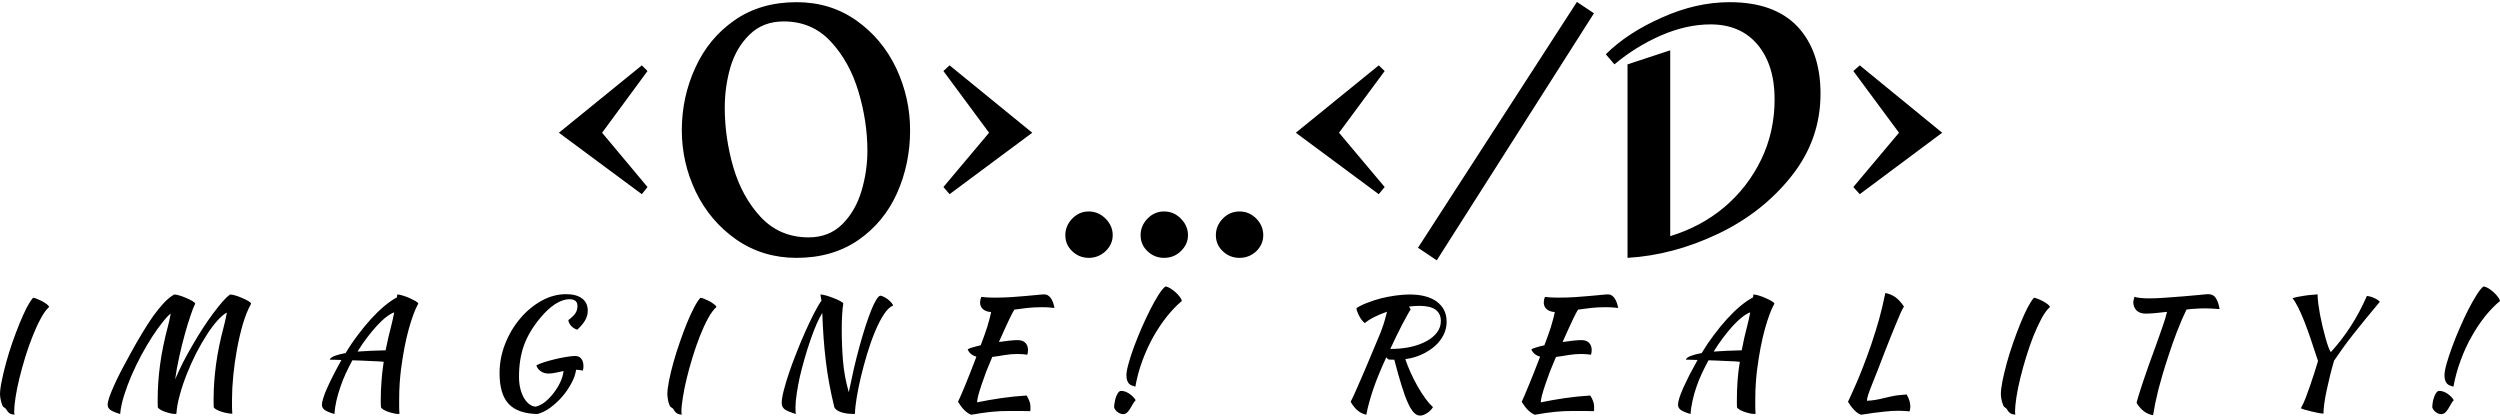 <svg data-v-423bf9ae="" xmlns="http://www.w3.org/2000/svg" viewBox="0 0 1160.993 193" class="fontAboveSlogan"><!----><!----><!----><g data-v-423bf9ae="" id="249eeb05-9c64-4dc3-a022-054e06aaafaa" fill="black" transform="matrix(11.461,0,0,11.461,250.846,-89.644)"><path d="M2.51 13.20L4.35 10.70L4.12 10.47L0.76 13.20L4.12 15.69L4.35 15.40L2.51 13.20ZM10.39 7.91L10.39 7.91Q11.76 7.91 12.81 8.65L12.81 8.65L12.81 8.65Q13.86 9.39 14.43 10.59L14.43 10.59L14.43 10.59Q14.99 11.79 14.99 13.10L14.99 13.10L14.99 13.10Q14.99 14.46 14.46 15.65L14.46 15.65L14.46 15.65Q13.93 16.83 12.89 17.55L12.89 17.55L12.89 17.55Q11.84 18.27 10.39 18.27L10.39 18.27L10.39 18.27Q9.02 18.27 7.95 17.53L7.95 17.53L7.95 17.53Q6.89 16.79 6.31 15.60L6.31 15.60L6.31 15.60Q5.74 14.41 5.74 13.10L5.74 13.10L5.74 13.10Q5.74 11.75 6.29 10.56L6.29 10.56L6.29 10.56Q6.83 9.37 7.88 8.64L7.88 8.64L7.88 8.64Q8.93 7.91 10.39 7.91L10.39 7.91ZM9.87 8.69L9.87 8.69Q9.03 8.69 8.49 9.22L8.49 9.22L8.49 9.22Q7.95 9.74 7.71 10.54L7.71 10.54L7.71 10.54Q7.48 11.34 7.48 12.18L7.48 12.18L7.48 12.18Q7.48 13.40 7.83 14.61L7.83 14.61L7.83 14.61Q8.19 15.82 8.95 16.63L8.95 16.63L8.95 16.63Q9.72 17.44 10.88 17.44L10.88 17.44L10.88 17.44Q11.70 17.44 12.24 16.91L12.24 16.91L12.24 16.91Q12.78 16.37 13.02 15.56L13.02 15.56L13.02 15.56Q13.26 14.76 13.26 13.93L13.26 13.93L13.26 13.93Q13.26 12.75 12.90 11.54L12.90 11.54L12.90 11.54Q12.54 10.33 11.78 9.51L11.78 9.51L11.78 9.51Q11.02 8.69 9.87 8.69L9.87 8.69ZM16.59 10.47L16.34 10.70L18.19 13.20L16.34 15.40L16.59 15.69L19.94 13.20L16.59 10.47ZM23.20 17.35L23.20 17.35Q23.20 17.72 22.91 18.00L22.91 18.00L22.91 18.00Q22.62 18.27 22.23 18.27L22.23 18.27L22.23 18.27Q21.84 18.27 21.56 18.00L21.56 18.00L21.56 18.00Q21.28 17.74 21.28 17.35L21.28 17.35L21.28 17.35Q21.28 16.97 21.56 16.68L21.56 16.68L21.56 16.68Q21.84 16.39 22.23 16.39L22.23 16.39L22.23 16.39Q22.62 16.39 22.91 16.68L22.91 16.68L22.91 16.68Q23.20 16.97 23.20 17.35L23.20 17.35ZM26.25 17.35L26.25 17.35Q26.25 17.72 25.96 18.00L25.96 18.00L25.96 18.00Q25.68 18.27 25.28 18.27L25.28 18.27L25.28 18.27Q24.89 18.27 24.61 18.00L24.61 18.00L24.61 18.00Q24.33 17.74 24.33 17.35L24.33 17.35L24.33 17.35Q24.33 16.97 24.61 16.68L24.61 16.68L24.61 16.68Q24.89 16.39 25.28 16.39L25.28 16.39L25.28 16.39Q25.68 16.39 25.96 16.68L25.96 16.68L25.96 16.68Q26.25 16.97 26.25 17.35L26.25 17.35ZM29.30 17.35L29.30 17.35Q29.30 17.72 29.02 18.00L29.02 18.00L29.02 18.00Q28.73 18.27 28.34 18.27L28.34 18.27L28.34 18.27Q27.94 18.27 27.66 18.00L27.66 18.00L27.66 18.00Q27.38 17.74 27.38 17.35L27.38 17.35L27.38 17.35Q27.38 16.97 27.66 16.68L27.66 16.68L27.66 16.68Q27.94 16.39 28.34 16.39L28.34 16.39L28.34 16.39Q28.73 16.39 29.02 16.68L29.02 16.68L29.02 16.68Q29.30 16.97 29.30 17.35L29.30 17.35ZM32.37 13.20L34.22 10.70L33.98 10.47L30.62 13.20L33.98 15.69L34.22 15.40L32.37 13.20ZM42.01 7.90L42.70 8.36L36.33 18.37L35.57 17.86L42.01 7.90ZM48.20 7.91L48.20 7.91Q50.01 7.91 50.95 8.90L50.95 8.90L50.95 8.90Q51.88 9.90 51.88 11.62L51.88 11.62L51.88 11.62Q51.88 13.47 50.71 14.95L50.71 14.95L50.71 14.95Q49.53 16.44 47.72 17.30L47.72 17.30L47.72 17.30Q45.91 18.16 44.06 18.27L44.06 18.27L44.06 10.43L45.79 9.86L45.79 17.39L45.79 17.39Q47.04 17.01 47.99 16.21L47.99 16.21L47.99 16.21Q48.94 15.40 49.48 14.28L49.48 14.28L49.48 14.28Q50.02 13.16 50.02 11.84L50.02 11.84L50.02 11.84Q50.02 10.46 49.33 9.63L49.33 9.63L49.33 9.63Q48.64 8.81 47.42 8.81L47.42 8.81L47.42 8.81Q46.45 8.81 45.41 9.26L45.41 9.26L45.41 9.26Q44.37 9.72 43.53 10.43L43.53 10.43L43.18 10.02L43.18 10.02Q44.07 9.14 45.46 8.53L45.46 8.53L45.46 8.53Q46.84 7.91 48.20 7.91L48.20 7.91ZM53.47 10.47L53.21 10.70L55.06 13.20L53.21 15.40L53.47 15.69L56.81 13.20L53.47 10.47Z"></path></g><!----><!----><g data-v-423bf9ae="" id="ab5da381-7ebd-4724-93d8-67478abdec78" fill="black" transform="matrix(4.882,0,0,4.882,-8.934,112.984)"><path d="M1.83 14.38L1.83 14.38L1.83 14.38Q1.83 13.87 2.00 13.07L2.00 13.07L2.00 13.07Q2.16 12.26 2.42 11.33L2.42 11.33L2.42 11.33Q2.67 10.40 3.01 9.43L3.01 9.43L3.01 9.43Q3.35 8.46 3.70 7.60L3.70 7.60L3.70 7.60Q4.05 6.75 4.38 6.10L4.38 6.10L4.38 6.10Q4.72 5.46 4.98 5.18L4.98 5.18L4.98 5.18Q5.12 5.19 5.36 5.29L5.36 5.29L5.36 5.29Q5.59 5.38 5.82 5.50L5.82 5.50L5.82 5.50Q6.06 5.63 6.26 5.78L6.26 5.78L6.26 5.78Q6.45 5.92 6.51 6.05L6.51 6.05L6.51 6.05Q6.10 6.41 5.71 7.15L5.71 7.15L5.71 7.15Q5.31 7.88 4.94 8.82L4.94 8.82L4.94 8.82Q4.56 9.76 4.24 10.80L4.24 10.80L4.24 10.80Q3.92 11.84 3.68 12.82L3.68 12.82L3.68 12.82Q3.44 13.80 3.31 14.64L3.31 14.64L3.31 14.64Q3.18 15.48 3.18 16.00L3.18 16.00L3.18 16.00Q3.18 16.24 3.22 16.30L3.22 16.30L3.22 16.30Q2.91 16.28 2.77 16.19L2.77 16.19L2.77 16.19Q2.63 16.10 2.56 16.00L2.56 16.00L2.56 16.00Q2.48 15.89 2.42 15.79L2.42 15.79L2.42 15.79Q2.35 15.68 2.23 15.62L2.23 15.62L2.23 15.62Q2.13 15.58 2.06 15.43L2.06 15.43L2.06 15.43Q1.99 15.27 1.94 15.09L1.94 15.09L1.94 15.09Q1.89 14.90 1.86 14.70L1.86 14.70L1.86 14.70Q1.83 14.50 1.83 14.38ZM18.61 16.21L18.61 16.21L18.61 16.21Q18.58 16.23 18.55 16.23L18.55 16.23L18.55 16.23Q18.52 16.23 18.44 16.23L18.44 16.23L18.44 16.23Q18.24 16.23 17.98 16.16L17.98 16.16L17.98 16.16Q17.72 16.10 17.48 16.01L17.48 16.01L17.48 16.01Q17.23 15.92 17.06 15.81L17.06 15.81L17.06 15.81Q16.88 15.69 16.84 15.61L16.84 15.61L16.84 15.61Q16.83 15.41 16.83 15.20L16.83 15.20L16.83 15.20Q16.83 14.99 16.83 14.80L16.83 14.80L16.83 14.80Q16.83 13.23 17.06 11.52L17.06 11.52L17.06 11.52Q17.29 9.81 17.82 7.83L17.82 7.83L17.82 7.83Q17.88 7.63 17.94 7.33L17.94 7.33L17.94 7.33Q18.00 7.03 18.07 6.68L18.07 6.68L18.07 6.68Q17.74 6.94 17.28 7.53L17.28 7.53L17.28 7.53Q16.81 8.11 16.30 8.90L16.30 8.90L16.30 8.90Q15.79 9.69 15.28 10.63L15.28 10.63L15.28 10.63Q14.77 11.58 14.35 12.55L14.35 12.55L14.35 12.55Q13.93 13.52 13.63 14.48L13.63 14.48L13.63 14.48Q13.33 15.43 13.26 16.24L13.26 16.24L13.26 16.24Q12.59 16.04 12.33 15.85L12.33 15.85L12.33 15.85Q12.07 15.65 12.07 15.37L12.07 15.37L12.07 15.37Q12.07 15.12 12.22 14.66L12.22 14.66L12.22 14.66Q12.38 14.20 12.66 13.57L12.66 13.57L12.66 13.57Q12.94 12.94 13.34 12.16L13.34 12.16L13.34 12.16Q13.75 11.38 14.24 10.49L14.24 10.49L14.24 10.49Q14.80 9.46 15.34 8.57L15.34 8.57L15.34 8.57Q15.88 7.67 16.39 6.94L16.39 6.94L16.39 6.94Q16.91 6.22 17.41 5.68L17.41 5.68L17.41 5.68Q17.91 5.15 18.40 4.87L18.40 4.87L18.40 4.87Q18.59 4.87 18.92 4.97L18.92 4.97L18.92 4.97Q19.25 5.07 19.56 5.21L19.56 5.21L19.56 5.21Q19.88 5.35 20.13 5.49L20.13 5.49L20.13 5.49Q20.37 5.64 20.40 5.74L20.40 5.74L20.40 5.74Q20.20 6.13 19.94 6.92L19.94 6.92L19.94 6.92Q19.67 7.70 19.40 8.69L19.40 8.69L19.40 8.69Q19.12 9.69 18.88 10.80L18.88 10.80L18.88 10.80Q18.63 11.91 18.49 12.94L18.49 12.94L18.49 12.94Q18.82 12.17 19.24 11.33L19.24 11.33L19.24 11.33Q19.67 10.50 20.15 9.68L20.15 9.68L20.15 9.68Q20.62 8.86 21.12 8.09L21.12 8.09L21.12 8.09Q21.62 7.32 22.09 6.69L22.09 6.69L22.09 6.69Q22.57 6.05 22.98 5.57L22.98 5.57L22.98 5.57Q23.39 5.10 23.72 4.87L23.72 4.87L23.72 4.87Q23.91 4.87 24.24 4.97L24.24 4.97L24.24 4.97Q24.57 5.07 24.88 5.21L24.88 5.21L24.88 5.21Q25.20 5.35 25.45 5.49L25.45 5.49L25.45 5.49Q25.69 5.64 25.72 5.74L25.72 5.74L25.72 5.74Q25.27 6.54 24.93 7.69L24.93 7.69L24.93 7.69Q24.60 8.83 24.37 10.09L24.37 10.09L24.37 10.09Q24.14 11.35 24.02 12.59L24.02 12.59L24.02 12.59Q23.90 13.83 23.90 14.81L23.90 14.81L23.90 14.81Q23.90 15.13 23.90 15.48L23.90 15.48L23.90 15.48Q23.90 15.83 23.93 16.21L23.93 16.21L23.93 16.21Q23.73 16.21 23.46 16.16L23.46 16.16L23.46 16.16Q23.18 16.11 22.93 16.03L22.93 16.03L22.93 16.03Q22.67 15.95 22.46 15.84L22.46 15.84L22.46 15.84Q22.25 15.74 22.16 15.61L22.16 15.61L22.16 15.61Q22.15 15.41 22.15 15.20L22.15 15.20L22.15 15.20Q22.15 14.99 22.15 14.80L22.15 14.80L22.15 14.80Q22.15 13.23 22.38 11.52L22.38 11.52L22.38 11.52Q22.61 9.81 23.14 7.83L23.14 7.83L23.14 7.83Q23.20 7.63 23.27 7.29L23.27 7.29L23.27 7.29Q23.34 6.96 23.41 6.59L23.41 6.59L23.41 6.59Q23.02 6.79 22.52 7.34L22.52 7.34L22.52 7.34Q22.02 7.90 21.51 8.69L21.51 8.69L21.51 8.69Q21 9.48 20.50 10.44L20.50 10.44L20.50 10.44Q20.01 11.41 19.61 12.41L19.61 12.41L19.61 12.41Q19.21 13.41 18.94 14.40L18.94 14.40L18.94 14.40Q18.66 15.39 18.61 16.21ZM33.64 16.24L33.64 16.24L33.64 16.24Q32.97 16.04 32.71 15.85L32.71 15.85L32.71 15.85Q32.45 15.65 32.45 15.36L32.45 15.36L32.45 15.36Q32.45 15.13 32.58 14.73L32.58 14.73L32.58 14.73Q32.70 14.32 32.95 13.77L32.95 13.77L32.95 13.77Q33.19 13.22 33.54 12.54L33.54 12.54L33.54 12.54Q33.88 11.87 34.31 11.10L34.31 11.10L34.31 11.10Q33.95 11.09 33.66 11.08L33.66 11.08L33.66 11.08Q33.38 11.07 33.19 11.07L33.19 11.07L33.19 11.07Q33.28 10.86 33.67 10.71L33.67 10.71L33.67 10.71Q34.06 10.56 34.71 10.44L34.71 10.44L34.71 10.44Q35.25 9.53 35.88 8.71L35.88 8.71L35.88 8.71Q36.50 7.88 37.13 7.19L37.13 7.19L37.13 7.19Q37.76 6.50 38.39 5.97L38.39 5.97L38.39 5.97Q39.02 5.45 39.59 5.14L39.59 5.14L39.59 5.14Q39.61 5.04 39.61 4.97L39.61 4.97L39.61 4.97Q39.62 4.90 39.62 4.87L39.62 4.87L39.62 4.87Q39.82 4.87 40.14 4.97L40.14 4.97L40.14 4.97Q40.47 5.07 40.79 5.21L40.79 5.21L40.79 5.21Q41.10 5.35 41.35 5.49L41.35 5.49L41.35 5.49Q41.59 5.64 41.62 5.74L41.62 5.74L41.62 5.74Q41.16 6.55 40.71 8.17L40.71 8.17L40.71 8.17Q40.26 9.79 39.97 12.04L39.97 12.04L39.97 12.04Q39.90 12.60 39.85 13.31L39.85 13.31L39.85 13.31Q39.80 14.03 39.80 14.91L39.80 14.91L39.80 14.91Q39.80 15.22 39.80 15.54L39.80 15.54L39.80 15.54Q39.80 15.86 39.83 16.21L39.83 16.21L39.83 16.21Q39.80 16.23 39.77 16.23L39.77 16.23L39.77 16.23Q39.75 16.23 39.66 16.23L39.66 16.23L39.66 16.23Q39.47 16.23 39.21 16.16L39.21 16.16L39.21 16.16Q38.95 16.10 38.70 16.01L38.70 16.01L38.70 16.01Q38.46 15.92 38.28 15.81L38.28 15.81L38.28 15.81Q38.11 15.69 38.07 15.61L38.07 15.61L38.07 15.61Q38.05 15.43 38.05 15.25L38.05 15.25L38.05 15.25Q38.05 15.08 38.05 14.88L38.05 14.88L38.05 14.88Q38.05 14.01 38.12 13.12L38.12 13.12L38.12 13.12Q38.18 12.22 38.33 11.27L38.33 11.27L38.33 11.27Q38.14 11.26 37.81 11.23L37.81 11.23L37.81 11.23Q37.49 11.21 37.09 11.20L37.09 11.20L37.09 11.20Q36.69 11.19 36.24 11.16L36.24 11.16L36.24 11.16Q35.78 11.14 35.35 11.13L35.35 11.13L35.35 11.13Q35.01 11.76 34.72 12.38L34.72 12.38L34.72 12.38Q34.43 13.01 34.22 13.64L34.22 13.64L34.22 13.64Q33.98 14.31 33.83 14.98L33.83 14.98L33.83 14.98Q33.68 15.65 33.64 16.24ZM39.05 7.83L39.05 7.83L39.05 7.83Q39.10 7.63 39.18 7.29L39.18 7.29L39.18 7.29Q39.26 6.94 39.33 6.57L39.33 6.57L39.33 6.57Q38.98 6.69 38.55 7.03L38.55 7.03L38.55 7.03Q38.12 7.36 37.67 7.86L37.67 7.86L37.67 7.86Q37.21 8.36 36.74 8.98L36.74 8.98L36.74 8.98Q36.27 9.60 35.84 10.30L35.84 10.30L35.84 10.30Q37.02 10.21 38.51 10.18L38.51 10.18L38.51 10.18Q38.63 9.59 38.76 9.01L38.76 9.01L38.76 9.01Q38.89 8.43 39.05 7.83ZM56.55 10.72L56.55 10.72L56.55 10.72Q56.91 10.72 57.12 10.98L57.12 10.98L57.12 10.98Q57.33 11.23 57.33 11.68L57.33 11.68L57.33 11.68Q57.33 11.79 57.32 11.91L57.32 11.91L57.32 11.91Q57.30 12.03 57.27 12.11L57.27 12.11L57.27 12.11Q56.98 12.04 56.63 12.03L56.63 12.03L56.63 12.03Q56.55 12.64 56.18 13.32L56.18 13.32L56.18 13.32Q55.82 14 55.30 14.60L55.30 14.60L55.30 14.60Q54.78 15.19 54.17 15.64L54.17 15.64L54.17 15.64Q53.55 16.09 52.95 16.24L52.95 16.24L52.95 16.24Q51.07 16.20 50.21 15.27L50.21 15.27L50.21 15.27Q49.35 14.34 49.35 12.36L49.35 12.36L49.35 12.36Q49.35 10.92 49.88 9.57L49.88 9.57L49.88 9.57Q50.41 8.22 51.30 7.17L51.30 7.17L51.30 7.17Q52.18 6.12 53.32 5.48L53.32 5.48L53.32 5.48Q54.46 4.84 55.69 4.84L55.69 4.84L55.69 4.84Q56.66 4.84 57.20 5.25L57.20 5.25L57.20 5.25Q57.74 5.66 57.74 6.40L57.74 6.40L57.74 6.40Q57.74 6.89 57.50 7.31L57.50 7.31L57.50 7.31Q57.27 7.73 56.74 8.22L56.74 8.22L56.74 8.22Q56.42 8.12 56.18 7.88L56.18 7.88L56.18 7.88Q55.94 7.63 55.89 7.31L55.89 7.31L55.89 7.31Q56.36 6.96 56.56 6.66L56.56 6.66L56.56 6.66Q56.76 6.37 56.76 5.96L56.76 5.96L56.76 5.96Q56.76 5.32 55.99 5.32L55.99 5.32L55.99 5.32Q55.36 5.32 54.63 5.79L54.63 5.79L54.63 5.79Q53.91 6.26 53.19 7.14L53.19 7.14L53.19 7.14Q52.15 8.39 51.67 9.71L51.67 9.71L51.67 9.71Q51.20 11.03 51.20 12.68L51.20 12.68L51.20 12.68Q51.20 13.30 51.32 13.80L51.32 13.80L51.32 13.80Q51.45 14.31 51.66 14.69L51.66 14.69L51.66 14.69Q51.87 15.06 52.16 15.29L52.16 15.29L52.16 15.29Q52.44 15.51 52.78 15.54L52.78 15.54L52.78 15.54Q53.23 15.44 53.68 15.09L53.68 15.09L53.68 15.09Q54.12 14.73 54.49 14.25L54.49 14.25L54.49 14.25Q54.87 13.76 55.13 13.21L55.13 13.21L55.13 13.21Q55.38 12.66 55.44 12.15L55.44 12.15L55.44 12.15Q55.05 12.24 54.69 12.31L54.69 12.31L54.69 12.31Q54.33 12.39 54.01 12.39L54.01 12.39L54.01 12.39Q53.59 12.39 53.28 12.18L53.28 12.18L53.28 12.18Q52.96 11.97 52.85 11.61L52.85 11.61L52.85 11.61Q53.10 11.47 53.59 11.31L53.59 11.31L53.59 11.31Q54.07 11.16 54.61 11.03L54.61 11.03L54.61 11.03Q55.16 10.89 55.69 10.81L55.69 10.81L55.69 10.81Q56.21 10.72 56.55 10.72ZM65.31 14.38L65.31 14.38L65.31 14.38Q65.31 13.87 65.47 13.07L65.47 13.07L65.47 13.07Q65.63 12.26 65.89 11.33L65.89 11.33L65.89 11.33Q66.15 10.40 66.49 9.43L66.49 9.43L66.49 9.43Q66.82 8.46 67.17 7.60L67.17 7.60L67.17 7.60Q67.52 6.75 67.86 6.10L67.86 6.10L67.86 6.10Q68.19 5.46 68.46 5.18L68.46 5.18L68.46 5.18Q68.60 5.19 68.83 5.29L68.83 5.29L68.83 5.29Q69.06 5.38 69.30 5.50L69.30 5.50L69.30 5.50Q69.54 5.63 69.73 5.78L69.73 5.78L69.73 5.78Q69.93 5.92 69.99 6.05L69.99 6.05L69.99 6.05Q69.58 6.41 69.18 7.15L69.18 7.15L69.18 7.15Q68.78 7.88 68.41 8.82L68.41 8.82L68.41 8.82Q68.04 9.76 67.72 10.80L67.72 10.80L67.72 10.80Q67.40 11.84 67.16 12.82L67.16 12.82L67.16 12.82Q66.92 13.80 66.79 14.64L66.79 14.64L66.79 14.64Q66.65 15.48 66.65 16.00L66.65 16.00L66.65 16.00Q66.65 16.24 66.70 16.30L66.70 16.30L66.70 16.30Q66.39 16.28 66.25 16.19L66.25 16.19L66.25 16.19Q66.11 16.10 66.03 16.00L66.03 16.00L66.03 16.00Q65.95 15.89 65.89 15.79L65.89 15.79L65.89 15.79Q65.83 15.68 65.70 15.62L65.70 15.62L65.70 15.62Q65.60 15.58 65.53 15.43L65.53 15.43L65.53 15.43Q65.46 15.27 65.41 15.09L65.41 15.09L65.41 15.09Q65.37 14.90 65.34 14.70L65.34 14.70L65.34 14.70Q65.31 14.50 65.31 14.38ZM77.55 16.24L77.55 16.24L77.55 16.24Q76.75 16.00 76.47 15.79L76.47 15.79L76.47 15.79Q76.19 15.57 76.19 15.19L76.19 15.19L76.19 15.19Q76.19 14.77 76.38 14.01L76.38 14.01L76.38 14.01Q76.58 13.24 76.89 12.31L76.89 12.31L76.89 12.31Q77.21 11.37 77.62 10.35L77.62 10.35L77.62 10.35Q78.02 9.32 78.44 8.39L78.44 8.39L78.44 8.39Q78.86 7.45 79.26 6.67L79.26 6.67L79.26 6.67Q79.66 5.89 79.97 5.46L79.97 5.46L79.87 4.87L79.87 4.87Q80.07 4.87 80.42 4.97L80.42 4.97L80.42 4.97Q80.77 5.07 81.12 5.21L81.12 5.21L81.12 5.21Q81.48 5.35 81.75 5.49L81.75 5.49L81.75 5.49Q82.03 5.64 82.05 5.74L82.05 5.74L82.05 5.74Q81.98 6.08 81.94 6.76L81.94 6.76L81.94 6.76Q81.90 7.43 81.90 8.20L81.90 8.20L81.90 8.20Q81.90 9.73 82.02 11.19L82.02 11.19L82.02 11.19Q82.14 12.66 82.57 14.17L82.57 14.17L82.57 14.17Q82.80 13.05 83.05 11.94L83.05 11.94L83.05 11.94Q83.31 10.82 83.59 9.81L83.59 9.81L83.59 9.81Q83.87 8.79 84.15 7.92L84.15 7.92L84.15 7.92Q84.43 7.06 84.69 6.40L84.69 6.40L84.69 6.40Q84.95 5.75 85.18 5.38L85.18 5.38L85.18 5.38Q85.40 5.01 85.58 4.98L85.58 4.98L85.58 4.98Q85.74 5.01 85.92 5.10L85.92 5.10L85.92 5.10Q86.10 5.19 86.27 5.32L86.27 5.32L86.27 5.32Q86.44 5.45 86.58 5.60L86.58 5.60L86.58 5.60Q86.72 5.75 86.80 5.91L86.80 5.91L86.80 5.91Q86.35 6.09 85.91 6.76L85.91 6.76L85.91 6.76Q85.47 7.43 85.07 8.39L85.07 8.39L85.07 8.39Q84.67 9.35 84.33 10.47L84.33 10.47L84.33 10.47Q83.99 11.59 83.73 12.68L83.73 12.68L83.73 12.68Q83.47 13.76 83.32 14.69L83.32 14.69L83.32 14.69Q83.17 15.61 83.16 16.17L83.16 16.17L83.16 16.17Q83.16 16.20 83.17 16.21L83.17 16.21L83.17 16.21Q83.13 16.23 83.08 16.23L83.08 16.23L83.08 16.23Q83.03 16.23 82.99 16.23L82.99 16.23L82.99 16.23Q82.35 16.23 81.85 16.07L81.85 16.07L81.85 16.07Q81.35 15.90 81.20 15.61L81.20 15.61L81.20 15.61Q80.91 14.43 80.71 13.34L80.71 13.34L80.71 13.34Q80.51 12.25 80.38 11.16L80.38 11.16L80.38 11.16Q80.25 10.07 80.17 8.95L80.17 8.95L80.17 8.95Q80.09 7.84 80.05 6.62L80.05 6.62L80.05 6.62Q79.79 7.04 79.49 7.72L79.49 7.72L79.49 7.72Q79.20 8.40 78.92 9.21L78.92 9.21L78.92 9.21Q78.64 10.02 78.38 10.92L78.38 10.92L78.38 10.92Q78.12 11.82 77.92 12.67L77.92 12.67L77.92 12.67Q77.73 13.52 77.62 14.29L77.62 14.29L77.62 14.29Q77.50 15.05 77.50 15.61L77.50 15.61L77.50 15.61Q77.50 15.90 77.51 16.03L77.51 16.03L77.51 16.03Q77.52 16.16 77.55 16.24ZM98.64 9.21L98.64 9.21L98.64 9.21Q99.11 9.21 99.36 9.46L99.36 9.46L99.36 9.46Q99.62 9.72 99.62 10.16L99.62 10.16L99.62 10.16Q99.62 10.28 99.60 10.39L99.60 10.39L99.60 10.39Q99.58 10.51 99.55 10.60L99.55 10.60L99.55 10.60Q99.37 10.57 99.15 10.55L99.15 10.55L99.15 10.55Q98.92 10.53 98.62 10.53L98.62 10.53L98.62 10.53Q98.01 10.53 97.40 10.63L97.40 10.63L97.40 10.63Q96.78 10.74 96.22 10.81L96.22 10.81L96.22 10.81Q95.90 11.55 95.63 12.24L95.63 12.24L95.63 12.24Q95.37 12.94 95.18 13.51L95.18 13.51L95.18 13.51Q94.99 14.08 94.88 14.50L94.88 14.50L94.88 14.50Q94.78 14.92 94.77 15.13L94.77 15.13L94.77 15.13Q95.90 14.90 97.05 14.73L97.05 14.73L97.05 14.73Q98.21 14.56 99.48 14.48L99.48 14.48L99.48 14.48Q99.64 14.71 99.74 14.99L99.74 14.99L99.74 14.99Q99.85 15.27 99.85 15.60L99.85 15.60L99.85 15.60Q99.85 15.68 99.85 15.78L99.85 15.78L99.85 15.78Q99.85 15.88 99.82 15.97L99.82 15.97L99.82 15.97Q99.43 15.96 98.99 15.95L98.99 15.95L98.99 15.95Q98.56 15.95 97.86 15.95L97.86 15.95L97.86 15.95Q97.40 15.95 96.98 15.97L96.98 15.97L96.98 15.97Q96.57 15.99 96.15 16.03L96.15 16.03L96.15 16.03Q95.73 16.07 95.26 16.14L95.26 16.14L95.26 16.14Q94.79 16.21 94.21 16.31L94.21 16.31L94.21 16.31Q93.56 16.06 92.96 15.08L92.96 15.08L92.96 15.08Q93.20 14.57 93.63 13.54L93.63 13.54L93.63 13.54Q94.05 12.52 94.71 10.79L94.71 10.79L94.71 10.79Q94.08 10.60 93.88 10.09L93.88 10.09L93.88 10.09Q93.95 10.02 94.29 9.92L94.29 9.92L94.29 9.92Q94.63 9.81 95.12 9.70L95.12 9.70L95.12 9.70Q95.33 9.16 95.47 8.75L95.47 8.75L95.47 8.75Q95.62 8.34 95.73 7.99L95.73 7.99L95.73 7.99Q95.84 7.63 95.93 7.29L95.93 7.29L95.93 7.29Q96.03 6.94 96.11 6.54L96.11 6.54L96.11 6.54Q95.62 6.51 95.34 6.27L95.34 6.27L95.34 6.27Q95.06 6.02 95.06 5.63L95.06 5.63L95.06 5.63Q95.06 5.52 95.09 5.36L95.09 5.36L95.09 5.36Q95.13 5.21 95.17 5.10L95.17 5.10L95.17 5.10Q95.45 5.14 95.71 5.15L95.71 5.15L95.71 5.15Q95.97 5.17 96.39 5.17L96.39 5.17L96.39 5.17Q97.27 5.17 98.04 5.12L98.04 5.12L98.04 5.12Q98.81 5.07 99.43 5.01L99.43 5.01L99.43 5.01Q100.06 4.96 100.51 4.91L100.51 4.91L100.51 4.91Q100.95 4.86 101.19 4.86L101.19 4.86L101.19 4.86Q101.51 4.86 101.77 5.19L101.77 5.19L101.77 5.19Q102.02 5.53 102.14 6.15L102.14 6.15L102.14 6.15Q101.71 6.10 101.44 6.09L101.44 6.09L101.44 6.09Q101.16 6.08 100.95 6.08L100.95 6.08L100.95 6.08Q100.18 6.08 99.55 6.15L99.55 6.15L99.55 6.15Q98.91 6.23 98.32 6.31L98.32 6.31L98.32 6.31Q98.24 6.44 98.13 6.64L98.13 6.64L98.13 6.64Q98.03 6.83 97.86 7.18L97.86 7.18L97.86 7.18Q97.69 7.53 97.45 8.06L97.45 8.06L97.45 8.06Q97.20 8.60 96.85 9.39L96.85 9.39L96.85 9.39Q97.38 9.31 97.85 9.26L97.85 9.26L97.85 9.26Q98.32 9.21 98.64 9.21ZM108.98 12.54L108.98 12.54L108.98 12.54Q108.98 12.17 109.18 11.45L109.18 11.45L109.18 11.45Q109.38 10.72 109.70 9.85L109.70 9.85L109.70 9.85Q110.03 8.97 110.43 8.04L110.43 8.04L110.43 8.04Q110.84 7.11 111.25 6.30L111.25 6.30L111.25 6.30Q111.66 5.49 112.04 4.89L112.04 4.89L112.04 4.89Q112.42 4.30 112.70 4.10L112.70 4.10L112.70 4.10Q112.92 4.14 113.18 4.30L113.18 4.30L113.18 4.30Q113.44 4.47 113.67 4.67L113.67 4.67L113.67 4.67Q113.89 4.87 114.06 5.10L114.06 5.10L114.06 5.10Q114.23 5.32 114.25 5.49L114.25 5.49L114.25 5.49Q113.54 6.08 112.84 6.95L112.84 6.95L112.84 6.95Q112.14 7.83 111.54 8.89L111.54 8.89L111.54 8.89Q110.95 9.95 110.50 11.16L110.50 11.16L110.50 11.16Q110.05 12.38 109.83 13.64L109.83 13.64L109.83 13.64Q109.66 13.59 109.50 13.53L109.50 13.53L109.50 13.53Q109.34 13.47 109.23 13.36L109.23 13.36L109.23 13.36Q109.12 13.24 109.05 13.05L109.05 13.05L109.05 13.05Q108.98 12.85 108.98 12.54ZM108.67 16.25L108.67 16.25L108.67 16.25Q108.50 16.25 108.35 16.18L108.35 16.18L108.35 16.18Q108.19 16.10 108.07 16.00L108.07 16.00L108.07 16.00Q107.95 15.89 107.88 15.77L107.88 15.77L107.88 15.77Q107.81 15.65 107.81 15.58L107.81 15.58L107.81 15.58Q107.81 15.41 107.86 15.15L107.86 15.15L107.86 15.15Q107.90 14.88 107.98 14.64L107.98 14.64L107.98 14.64Q108.07 14.39 108.19 14.22L108.19 14.22L108.19 14.22Q108.32 14.04 108.47 14.04L108.47 14.04L108.47 14.04Q108.86 14.04 109.26 14.31L109.26 14.31L109.26 14.31Q109.66 14.59 109.86 14.92L109.86 14.92L109.86 14.92Q109.69 15.11 109.56 15.34L109.56 15.34L109.56 15.34Q109.44 15.57 109.31 15.77L109.31 15.77L109.31 15.77Q109.19 15.97 109.03 16.11L109.03 16.11L109.03 16.11Q108.88 16.25 108.67 16.25ZM139.44 7.46L139.44 7.46L139.44 7.46Q139.44 8.13 139.14 8.73L139.14 8.73L139.14 8.73Q138.84 9.32 138.31 9.79L138.31 9.79L138.31 9.79Q137.77 10.26 137.06 10.58L137.06 10.58L137.06 10.58Q136.35 10.91 135.51 11.02L135.51 11.02L135.51 11.02Q135.72 11.65 136.02 12.31L136.02 12.31L136.02 12.31Q136.32 12.98 136.67 13.59L136.67 13.59L136.67 13.59Q137.02 14.21 137.40 14.73L137.40 14.73L137.40 14.73Q137.77 15.25 138.14 15.58L138.14 15.58L138.14 15.58Q138.07 15.72 137.93 15.86L137.93 15.86L137.93 15.86Q137.80 16.00 137.63 16.12L137.63 16.12L137.63 16.12Q137.45 16.24 137.26 16.32L137.26 16.32L137.26 16.32Q137.07 16.39 136.91 16.39L136.91 16.39L136.91 16.39Q136.60 16.39 136.32 16.10L136.32 16.10L136.32 16.10Q136.04 15.81 135.75 15.17L135.75 15.17L135.75 15.17Q135.46 14.53 135.15 13.52L135.15 13.52L135.15 13.52Q134.83 12.50 134.46 11.07L134.46 11.07L134.46 11.07Q134.30 11.07 134.15 11.07L134.15 11.07L134.15 11.07Q133.99 11.07 133.91 11.05L133.91 11.05L133.91 11.05Q133.81 10.99 133.70 10.85L133.70 10.85L133.70 10.85Q133.32 11.66 133.03 12.38L133.03 12.38L133.03 12.38Q132.73 13.09 132.50 13.76L132.50 13.76L132.50 13.76Q132.27 14.42 132.10 15.04L132.10 15.04L132.10 15.04Q131.92 15.67 131.80 16.31L131.80 16.31L131.80 16.31Q131.32 16.20 130.97 15.90L130.97 15.90L130.97 15.90Q130.62 15.61 130.31 15.08L130.31 15.08L130.31 15.08Q130.37 14.95 130.43 14.83L130.43 14.83L130.43 14.83Q130.49 14.71 130.59 14.50L130.59 14.50L130.59 14.50Q130.69 14.28 130.84 13.94L130.84 13.94L130.84 13.94Q130.98 13.61 131.23 13.05L131.23 13.05L131.23 13.05Q131.47 12.49 131.82 11.68L131.82 11.68L131.82 11.68Q132.16 10.86 132.65 9.70L132.65 9.70L132.65 9.70Q132.87 9.18 133.03 8.79L133.03 8.79L133.03 8.79Q133.20 8.40 133.32 8.04L133.32 8.04L133.32 8.04Q133.45 7.69 133.55 7.33L133.55 7.33L133.55 7.33Q133.66 6.97 133.77 6.51L133.77 6.51L133.77 6.51Q133.13 6.73 132.57 7.01L132.57 7.01L132.57 7.01Q132.02 7.28 131.66 7.59L131.66 7.59L131.66 7.59Q131.53 7.50 131.40 7.34L131.40 7.34L131.40 7.34Q131.26 7.17 131.15 6.96L131.15 6.96L131.15 6.96Q131.04 6.76 130.96 6.55L130.96 6.55L130.96 6.55Q130.87 6.34 130.86 6.17L130.86 6.17L130.86 6.17Q131.28 5.89 131.89 5.66L131.89 5.66L131.89 5.66Q132.50 5.42 133.18 5.24L133.18 5.24L133.18 5.24Q133.87 5.07 134.58 4.97L134.58 4.97L134.58 4.97Q135.30 4.87 135.91 4.87L135.91 4.87L135.91 4.87Q137.59 4.87 138.52 5.56L138.52 5.56L138.52 5.56Q139.44 6.26 139.44 7.46ZM135.86 6.02L136.02 6.29L136.02 6.29Q135.93 6.41 135.72 6.79L135.72 6.79L135.72 6.79Q135.51 7.17 135.23 7.69L135.23 7.69L135.23 7.69Q134.96 8.22 134.66 8.83L134.66 8.83L134.66 8.83Q134.36 9.45 134.08 10.05L134.08 10.05L134.08 10.05Q135.13 10.05 136.01 9.86L136.01 9.86L136.01 9.86Q136.89 9.66 137.54 9.30L137.54 9.30L137.54 9.30Q138.18 8.95 138.54 8.46L138.54 8.46L138.54 8.46Q138.89 7.98 138.89 7.39L138.89 7.39L138.89 7.39Q138.89 6.69 138.39 6.32L138.39 6.32L138.39 6.32Q137.89 5.95 136.84 5.95L136.84 5.95L136.84 5.95Q136.60 5.95 136.36 5.97L136.36 5.97L136.36 5.97Q136.12 5.99 135.86 6.02L135.86 6.02ZM152.26 9.21L152.26 9.21L152.26 9.21Q152.73 9.21 152.98 9.46L152.98 9.46L152.98 9.46Q153.24 9.72 153.24 10.16L153.24 10.16L153.24 10.16Q153.24 10.28 153.22 10.39L153.22 10.39L153.22 10.39Q153.20 10.51 153.17 10.60L153.17 10.60L153.17 10.60Q152.99 10.57 152.77 10.55L152.77 10.55L152.77 10.55Q152.54 10.53 152.24 10.53L152.24 10.53L152.24 10.53Q151.63 10.53 151.02 10.63L151.02 10.63L151.02 10.63Q150.40 10.74 149.84 10.81L149.84 10.81L149.84 10.81Q149.52 11.55 149.25 12.24L149.25 12.24L149.25 12.24Q148.99 12.94 148.80 13.51L148.80 13.51L148.80 13.51Q148.61 14.08 148.50 14.50L148.50 14.50L148.50 14.50Q148.40 14.92 148.39 15.13L148.39 15.13L148.39 15.13Q149.52 14.90 150.67 14.73L150.67 14.73L150.67 14.73Q151.83 14.56 153.10 14.48L153.10 14.48L153.10 14.48Q153.26 14.71 153.36 14.99L153.36 14.99L153.36 14.99Q153.47 15.27 153.47 15.60L153.47 15.60L153.47 15.60Q153.47 15.68 153.47 15.78L153.47 15.78L153.47 15.78Q153.47 15.88 153.44 15.97L153.44 15.97L153.44 15.97Q153.05 15.96 152.61 15.95L152.61 15.95L152.61 15.95Q152.18 15.95 151.48 15.95L151.48 15.95L151.48 15.95Q151.02 15.95 150.60 15.97L150.60 15.97L150.60 15.97Q150.19 15.99 149.77 16.03L149.77 16.03L149.77 16.03Q149.35 16.07 148.88 16.14L148.88 16.14L148.88 16.14Q148.41 16.21 147.83 16.31L147.83 16.31L147.83 16.31Q147.18 16.06 146.58 15.08L146.58 15.08L146.58 15.08Q146.82 14.57 147.24 13.54L147.24 13.54L147.24 13.54Q147.67 12.52 148.33 10.79L148.33 10.79L148.33 10.79Q147.70 10.60 147.50 10.09L147.50 10.09L147.50 10.09Q147.57 10.02 147.91 9.92L147.91 9.92L147.91 9.92Q148.25 9.81 148.74 9.70L148.74 9.70L148.74 9.70Q148.95 9.16 149.09 8.75L149.09 8.75L149.09 8.75Q149.24 8.34 149.35 7.99L149.35 7.99L149.35 7.99Q149.46 7.63 149.55 7.29L149.55 7.29L149.55 7.29Q149.65 6.94 149.73 6.54L149.73 6.54L149.73 6.54Q149.24 6.51 148.96 6.27L148.96 6.27L148.96 6.27Q148.68 6.02 148.68 5.63L148.68 5.63L148.68 5.63Q148.68 5.52 148.71 5.36L148.71 5.36L148.71 5.36Q148.75 5.21 148.79 5.10L148.79 5.10L148.79 5.10Q149.07 5.14 149.33 5.15L149.33 5.15L149.33 5.15Q149.59 5.17 150.01 5.17L150.01 5.17L150.01 5.17Q150.89 5.17 151.66 5.12L151.66 5.12L151.66 5.12Q152.43 5.07 153.05 5.01L153.05 5.01L153.05 5.01Q153.68 4.96 154.13 4.91L154.13 4.91L154.13 4.91Q154.57 4.86 154.81 4.86L154.81 4.86L154.81 4.86Q155.13 4.86 155.39 5.19L155.39 5.19L155.39 5.19Q155.64 5.53 155.76 6.15L155.76 6.15L155.76 6.15Q155.33 6.10 155.06 6.09L155.06 6.09L155.06 6.09Q154.78 6.08 154.57 6.08L154.57 6.08L154.57 6.08Q153.80 6.08 153.17 6.15L153.17 6.15L153.17 6.15Q152.53 6.23 151.94 6.31L151.94 6.31L151.94 6.31Q151.86 6.44 151.75 6.64L151.75 6.64L151.75 6.64Q151.65 6.83 151.48 7.18L151.48 7.18L151.48 7.18Q151.31 7.53 151.07 8.06L151.07 8.06L151.07 8.06Q150.82 8.60 150.47 9.39L150.47 9.39L150.47 9.39Q151.00 9.31 151.47 9.26L151.47 9.26L151.47 9.26Q151.94 9.21 152.26 9.21ZM162.64 16.24L162.64 16.24L162.64 16.24Q161.97 16.04 161.71 15.85L161.71 15.85L161.71 15.85Q161.45 15.65 161.45 15.36L161.45 15.36L161.45 15.36Q161.45 15.13 161.57 14.73L161.57 14.73L161.57 14.73Q161.70 14.32 161.94 13.77L161.94 13.77L161.94 13.77Q162.19 13.22 162.53 12.54L162.53 12.54L162.53 12.54Q162.88 11.87 163.31 11.10L163.31 11.10L163.31 11.10Q162.95 11.09 162.66 11.08L162.66 11.08L162.66 11.08Q162.37 11.07 162.19 11.07L162.19 11.07L162.19 11.07Q162.27 10.86 162.67 10.71L162.67 10.71L162.67 10.71Q163.06 10.56 163.70 10.44L163.70 10.44L163.70 10.44Q164.25 9.53 164.87 8.71L164.87 8.71L164.87 8.71Q165.49 7.88 166.12 7.19L166.12 7.19L166.12 7.19Q166.75 6.50 167.38 5.97L167.38 5.97L167.38 5.97Q168.01 5.45 168.59 5.14L168.59 5.14L168.59 5.14Q168.60 5.04 168.61 4.97L168.61 4.97L168.61 4.97Q168.62 4.90 168.62 4.87L168.62 4.87L168.62 4.87Q168.81 4.87 169.14 4.97L169.14 4.97L169.14 4.97Q169.47 5.07 169.78 5.21L169.78 5.21L169.78 5.21Q170.10 5.35 170.34 5.49L170.34 5.49L170.34 5.49Q170.59 5.64 170.62 5.74L170.62 5.74L170.62 5.74Q170.16 6.55 169.71 8.17L169.71 8.17L169.71 8.17Q169.26 9.79 168.97 12.04L168.97 12.04L168.97 12.04Q168.90 12.60 168.85 13.31L168.85 13.31L168.85 13.31Q168.80 14.03 168.80 14.91L168.80 14.91L168.80 14.91Q168.80 15.22 168.80 15.54L168.80 15.54L168.80 15.54Q168.80 15.86 168.83 16.21L168.83 16.21L168.83 16.21Q168.80 16.23 168.77 16.23L168.77 16.23L168.77 16.23Q168.74 16.23 168.66 16.23L168.66 16.23L168.66 16.23Q168.46 16.23 168.20 16.16L168.20 16.16L168.20 16.16Q167.94 16.10 167.70 16.01L167.70 16.01L167.70 16.01Q167.45 15.92 167.28 15.81L167.28 15.81L167.28 15.81Q167.10 15.69 167.06 15.61L167.06 15.61L167.06 15.61Q167.05 15.43 167.05 15.25L167.05 15.25L167.05 15.25Q167.05 15.08 167.05 14.88L167.05 14.88L167.05 14.88Q167.05 14.01 167.11 13.12L167.11 13.12L167.11 13.12Q167.17 12.22 167.33 11.27L167.33 11.27L167.33 11.27Q167.13 11.26 166.81 11.23L166.81 11.23L166.81 11.23Q166.49 11.21 166.09 11.20L166.09 11.20L166.09 11.20Q165.69 11.19 165.23 11.16L165.23 11.16L165.23 11.16Q164.78 11.14 164.35 11.13L164.35 11.13L164.35 11.13Q164.01 11.76 163.72 12.38L163.72 12.38L163.72 12.38Q163.42 13.01 163.21 13.64L163.21 13.64L163.21 13.64Q162.97 14.31 162.83 14.98L162.83 14.98L162.83 14.98Q162.68 15.65 162.64 16.24ZM168.04 7.83L168.04 7.83L168.04 7.83Q168.10 7.63 168.17 7.29L168.17 7.29L168.17 7.29Q168.25 6.94 168.32 6.57L168.32 6.57L168.32 6.57Q167.97 6.69 167.54 7.03L167.54 7.03L167.54 7.03Q167.12 7.36 166.66 7.86L166.66 7.86L166.66 7.86Q166.21 8.36 165.74 8.98L165.74 8.98L165.74 8.98Q165.27 9.60 164.84 10.30L164.84 10.30L164.84 10.30Q166.01 10.21 167.51 10.18L167.51 10.18L167.51 10.18Q167.62 9.59 167.75 9.01L167.75 9.01L167.75 9.01Q167.89 8.43 168.04 7.83ZM183.20 14.38L183.20 14.38L183.20 14.38Q183.55 14.98 183.55 15.54L183.55 15.54L183.55 15.54Q183.55 15.67 183.53 15.77L183.53 15.77L183.53 15.77Q183.51 15.88 183.48 15.99L183.48 15.99L183.48 15.99Q183.25 15.96 182.99 15.95L182.99 15.95L182.99 15.95Q182.73 15.93 182.45 15.93L182.45 15.93L182.45 15.93Q182.11 15.93 181.77 15.95L181.77 15.95L181.77 15.95Q181.43 15.97 181.01 16.02L181.01 16.02L181.01 16.02Q180.59 16.06 180.07 16.13L180.07 16.13L180.07 16.13Q179.55 16.20 178.86 16.31L178.86 16.31L178.86 16.31Q178.54 16.20 178.22 15.87L178.22 15.87L178.22 15.87Q177.90 15.54 177.62 15.08L177.62 15.08L177.62 15.08Q177.76 14.77 177.97 14.31L177.97 14.31L177.97 14.31Q178.18 13.86 178.46 13.21L178.46 13.21L178.46 13.21Q178.74 12.56 179.08 11.68L179.08 11.68L179.08 11.68Q179.42 10.81 179.82 9.66L179.82 9.66L179.82 9.66Q180.07 8.90 180.25 8.33L180.25 8.33L180.25 8.33Q180.43 7.76 180.58 7.22L180.58 7.22L180.58 7.22Q180.73 6.68 180.87 6.09L180.87 6.09L180.87 6.09Q181.01 5.50 181.17 4.73L181.17 4.73L181.17 4.73Q181.73 4.84 182.15 5.14L182.15 5.14L182.15 5.14Q182.56 5.45 182.94 6.01L182.94 6.01L182.94 6.01Q182.83 6.19 182.64 6.59L182.64 6.59L182.64 6.59Q182.46 7 182.22 7.58L182.22 7.58L182.22 7.58Q181.97 8.16 181.68 8.90L181.68 8.90L181.68 8.90Q181.38 9.63 181.06 10.47L181.06 10.47L181.06 10.47Q180.75 11.30 180.46 12.03L180.46 12.03L180.46 12.03Q180.17 12.75 179.94 13.34L179.94 13.34L179.94 13.34Q179.70 13.93 179.56 14.35L179.56 14.35L179.56 14.35Q179.42 14.77 179.42 14.98L179.42 14.98L179.42 14.98Q179.65 14.97 179.83 14.95L179.83 14.95L179.83 14.95Q180.01 14.94 180.21 14.90L180.21 14.90L180.21 14.90Q180.40 14.87 180.63 14.82L180.63 14.82L180.63 14.82Q180.87 14.77 181.19 14.69L181.19 14.69L181.19 14.69Q181.47 14.62 181.71 14.57L181.71 14.57L181.71 14.57Q181.94 14.52 182.17 14.48L182.17 14.48L182.17 14.48Q182.41 14.45 182.65 14.43L182.65 14.43L182.65 14.43Q182.90 14.41 183.20 14.38ZM192.16 14.38L192.16 14.38L192.16 14.38Q192.16 13.87 192.32 13.07L192.32 13.07L192.32 13.07Q192.49 12.26 192.74 11.33L192.74 11.33L192.74 11.33Q193.00 10.40 193.34 9.43L193.34 9.43L193.34 9.43Q193.68 8.46 194.03 7.60L194.03 7.60L194.03 7.60Q194.38 6.75 194.71 6.10L194.71 6.10L194.71 6.10Q195.05 5.46 195.31 5.18L195.31 5.18L195.31 5.18Q195.45 5.19 195.68 5.29L195.68 5.29L195.68 5.29Q195.92 5.38 196.15 5.50L196.15 5.50L196.15 5.50Q196.39 5.63 196.59 5.78L196.59 5.78L196.59 5.78Q196.78 5.92 196.84 6.05L196.84 6.05L196.84 6.05Q196.43 6.41 196.03 7.15L196.03 7.15L196.03 7.15Q195.64 7.88 195.26 8.82L195.26 8.82L195.26 8.82Q194.89 9.76 194.57 10.80L194.57 10.80L194.57 10.80Q194.25 11.84 194.01 12.82L194.01 12.82L194.01 12.82Q193.77 13.80 193.64 14.64L193.64 14.64L193.64 14.64Q193.51 15.48 193.51 16.00L193.51 16.00L193.51 16.00Q193.51 16.24 193.55 16.30L193.55 16.30L193.55 16.30Q193.24 16.28 193.10 16.19L193.10 16.19L193.10 16.19Q192.96 16.10 192.88 16.00L192.88 16.00L192.88 16.00Q192.81 15.89 192.74 15.79L192.74 15.79L192.74 15.79Q192.68 15.68 192.56 15.62L192.56 15.62L192.56 15.62Q192.46 15.58 192.39 15.43L192.39 15.43L192.39 15.43Q192.32 15.27 192.27 15.09L192.27 15.09L192.27 15.09Q192.22 14.90 192.19 14.70L192.19 14.70L192.19 14.70Q192.16 14.50 192.16 14.38ZM205.93 6.69L205.93 6.69L205.93 6.69Q205.37 6.69 205.06 6.38L205.06 6.38L205.06 6.38Q204.76 6.06 204.76 5.61L204.76 5.61L204.76 5.61Q204.76 5.50 204.80 5.35L204.80 5.35L204.80 5.35Q204.83 5.19 204.89 5.08L204.89 5.08L204.89 5.08Q205.07 5.17 205.43 5.20L205.43 5.20L205.43 5.20Q205.79 5.24 206.26 5.24L206.26 5.24L206.26 5.24Q206.98 5.24 207.88 5.17L207.88 5.17L207.88 5.17Q208.78 5.11 209.61 5.04L209.61 5.04L209.61 5.04Q210.43 4.97 211.06 4.91L211.06 4.91L211.06 4.91Q211.69 4.84 211.88 4.84L211.88 4.84L211.88 4.84Q212.39 4.84 212.62 5.23L212.62 5.23L212.62 5.23Q212.86 5.61 212.97 6.26L212.97 6.26L212.97 6.26Q212.60 6.23 212.25 6.21L212.25 6.21L212.25 6.21Q211.89 6.19 211.64 6.19L211.64 6.19L211.64 6.19Q211.19 6.19 210.73 6.22L210.73 6.22L210.73 6.22Q210.28 6.24 209.82 6.30L209.82 6.30L209.82 6.30Q209.62 6.71 209.38 7.26L209.38 7.26L209.38 7.26Q209.15 7.81 208.91 8.41L208.91 8.41L208.91 8.41Q208.68 9.02 208.47 9.61L208.47 9.61L208.47 9.61Q208.26 10.21 208.11 10.68L208.11 10.68L208.11 10.68Q207.80 11.61 207.57 12.39L207.57 12.39L207.57 12.39Q207.34 13.17 207.16 13.85L207.16 13.85L207.16 13.85Q206.99 14.53 206.86 15.15L206.86 15.15L206.86 15.15Q206.74 15.76 206.64 16.35L206.64 16.35L206.64 16.35Q205.70 16.21 205.07 15.18L205.07 15.18L205.07 15.18Q205.18 14.74 205.34 14.23L205.34 14.23L205.34 14.23Q205.51 13.72 205.72 13.07L205.72 13.07L205.72 13.07Q205.94 12.42 206.23 11.59L206.23 11.59L206.23 11.59Q206.53 10.77 206.91 9.72L206.91 9.72L206.91 9.72Q207.05 9.32 207.20 8.90L207.20 8.90L207.20 8.90Q207.35 8.47 207.50 8.05L207.50 8.05L207.50 8.05Q207.65 7.63 207.77 7.24L207.77 7.24L207.77 7.24Q207.89 6.85 207.97 6.52L207.97 6.52L207.97 6.52Q207.38 6.59 206.86 6.64L206.86 6.64L206.86 6.64Q206.33 6.69 205.93 6.69ZM223.55 10.35L223.55 10.35L223.55 10.35Q224.60 9.20 225.43 7.91L225.43 7.91L225.43 7.91Q226.27 6.62 226.98 5.01L226.98 5.01L226.98 5.01Q227.35 5.05 227.68 5.21L227.68 5.21L227.68 5.21Q228.02 5.36 228.21 5.56L228.21 5.56L228.21 5.56Q227.44 6.48 226.82 7.24L226.82 7.24L226.82 7.24Q226.20 7.99 225.68 8.66L225.68 8.66L225.68 8.66Q225.16 9.32 224.72 9.93L224.72 9.93L224.72 9.93Q224.28 10.54 223.86 11.16L223.86 11.16L223.86 11.16Q223.65 11.87 223.47 12.60L223.47 12.60L223.47 12.60Q223.29 13.33 223.15 13.99L223.15 13.99L223.15 13.99Q223.01 14.66 222.93 15.22L222.93 15.22L222.93 15.22Q222.85 15.79 222.85 16.20L222.85 16.20L222.85 16.20Q222.70 16.20 222.36 16.14L222.36 16.14L222.36 16.14Q222.03 16.07 221.68 15.99L221.68 15.99L221.68 15.99Q221.33 15.90 221.04 15.82L221.04 15.82L221.04 15.82Q220.75 15.74 220.70 15.68L220.70 15.68L220.70 15.68Q220.92 15.30 221.14 14.75L221.14 14.75L221.14 14.75Q221.35 14.20 221.56 13.59L221.56 13.59L221.56 13.59Q221.77 12.98 221.97 12.36L221.97 12.36L221.97 12.36Q222.17 11.73 222.33 11.20L222.33 11.20L222.33 11.20Q221.98 10.11 221.65 9.15L221.65 9.15L221.65 9.15Q221.33 8.19 221.02 7.41L221.02 7.41L221.02 7.41Q220.71 6.64 220.43 6.08L220.43 6.08L220.43 6.08Q220.15 5.52 219.90 5.22L219.90 5.22L219.90 5.22Q220.04 5.17 220.32 5.11L220.32 5.11L220.32 5.11Q220.61 5.05 220.95 5.00L220.95 5.00L220.95 5.00Q221.30 4.94 221.65 4.91L221.65 4.91L221.65 4.91Q222.01 4.87 222.29 4.86L222.29 4.86L222.29 4.86Q222.29 5.21 222.35 5.71L222.35 5.71L222.35 5.71Q222.42 6.22 222.52 6.79L222.52 6.79L222.52 6.79Q222.63 7.36 222.77 7.95L222.77 7.95L222.77 7.95Q222.91 8.54 223.05 9.03L223.05 9.03L223.05 9.03Q223.19 9.52 223.32 9.88L223.32 9.88L223.32 9.88Q223.45 10.23 223.55 10.35ZM234.36 12.54L234.36 12.54L234.36 12.54Q234.36 12.17 234.56 11.45L234.56 11.45L234.56 11.45Q234.77 10.72 235.09 9.85L235.09 9.85L235.09 9.85Q235.41 8.97 235.82 8.04L235.82 8.04L235.82 8.04Q236.22 7.11 236.63 6.30L236.63 6.30L236.63 6.30Q237.05 5.49 237.43 4.89L237.43 4.89L237.43 4.89Q237.80 4.30 238.08 4.10L238.08 4.10L238.08 4.10Q238.31 4.14 238.57 4.30L238.57 4.30L238.57 4.30Q238.83 4.47 239.05 4.67L239.05 4.67L239.05 4.67Q239.27 4.87 239.44 5.10L239.44 5.10L239.44 5.10Q239.61 5.32 239.64 5.49L239.64 5.49L239.64 5.49Q238.92 6.08 238.22 6.95L238.22 6.95L238.22 6.95Q237.52 7.83 236.93 8.89L236.93 8.89L236.93 8.89Q236.33 9.95 235.89 11.16L235.89 11.16L235.89 11.16Q235.44 12.38 235.21 13.64L235.21 13.64L235.21 13.64Q235.05 13.59 234.88 13.53L234.88 13.53L234.88 13.53Q234.72 13.47 234.61 13.36L234.61 13.36L234.61 13.36Q234.50 13.24 234.43 13.05L234.43 13.05L234.43 13.05Q234.36 12.85 234.36 12.54ZM234.05 16.25L234.05 16.25L234.05 16.25Q233.88 16.25 233.73 16.18L233.73 16.18L233.73 16.18Q233.58 16.10 233.46 16.00L233.46 16.00L233.46 16.00Q233.34 15.89 233.27 15.77L233.27 15.77L233.27 15.77Q233.20 15.65 233.20 15.58L233.20 15.58L233.20 15.58Q233.20 15.41 233.24 15.15L233.24 15.15L233.24 15.15Q233.28 14.88 233.37 14.64L233.37 14.64L233.37 14.64Q233.45 14.39 233.58 14.22L233.58 14.22L233.58 14.22Q233.70 14.04 233.86 14.04L233.86 14.04L233.86 14.04Q234.25 14.04 234.65 14.31L234.65 14.31L234.65 14.31Q235.05 14.59 235.24 14.92L235.24 14.92L235.24 14.92Q235.07 15.11 234.95 15.34L234.95 15.34L234.95 15.34Q234.82 15.57 234.70 15.77L234.70 15.77L234.70 15.77Q234.57 15.97 234.42 16.11L234.42 16.11L234.42 16.11Q234.26 16.25 234.05 16.25Z"></path></g></svg>